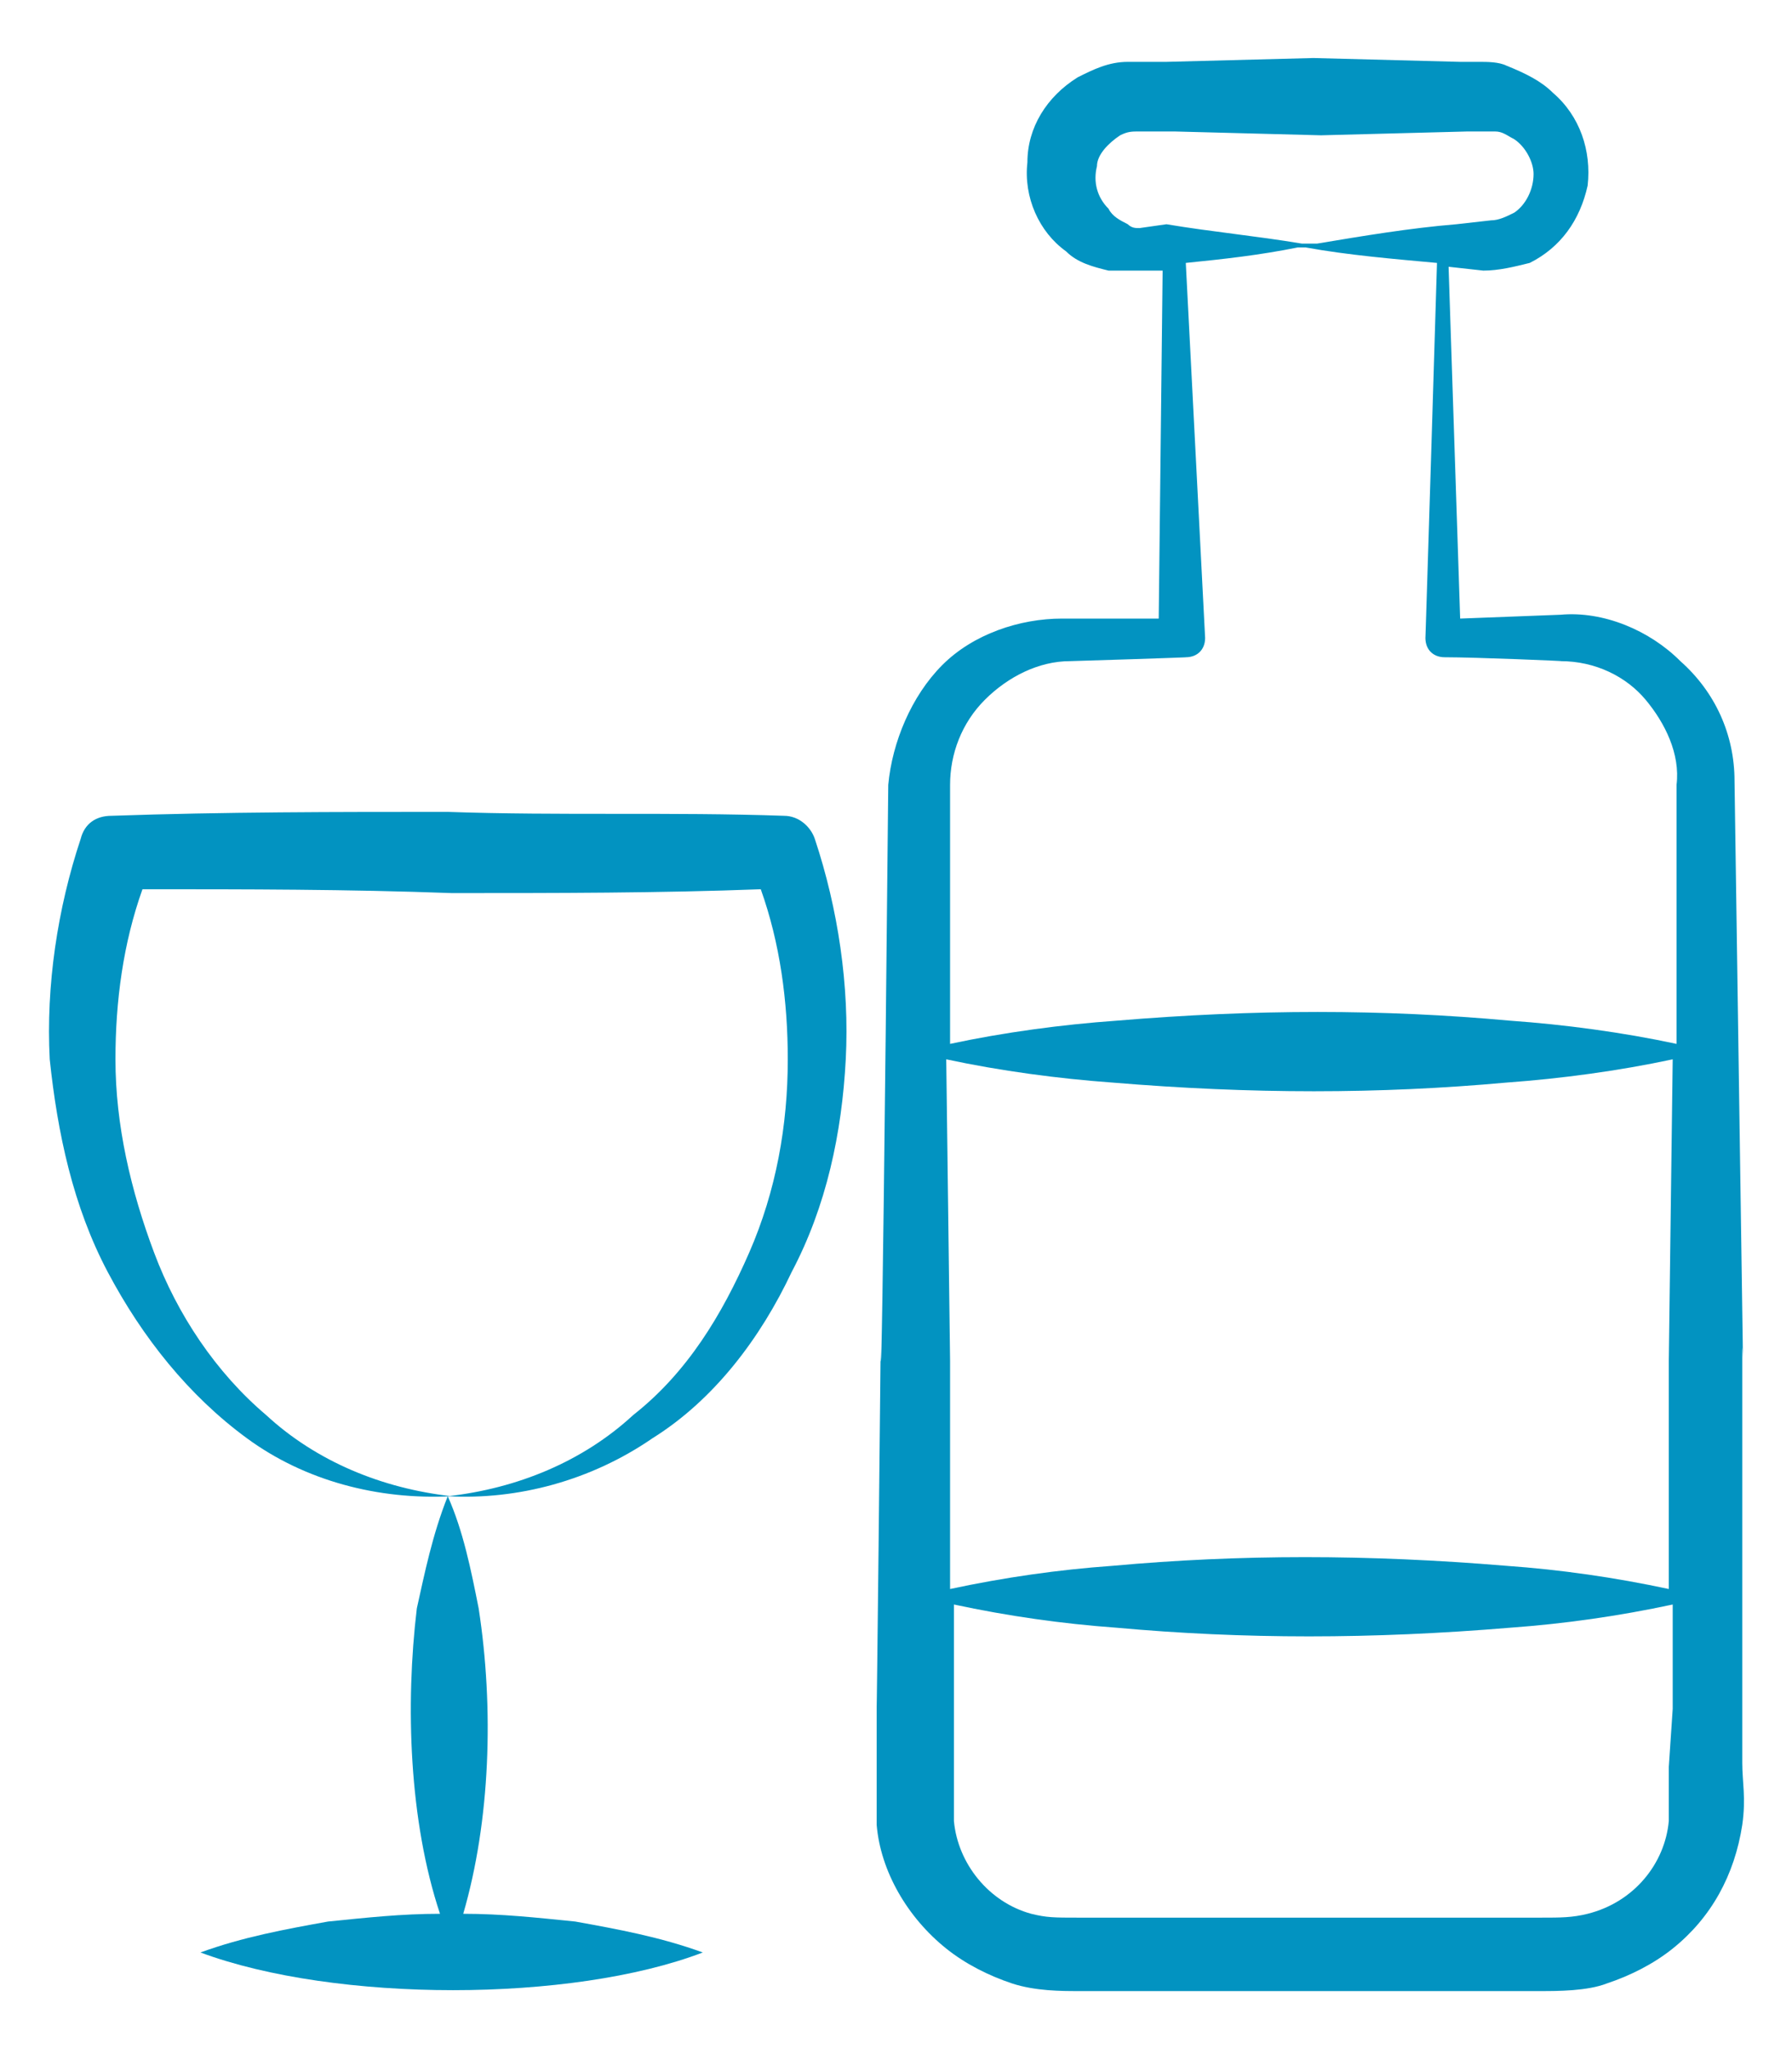 <svg width="28" height="32" viewBox="0 0 28 32" fill="none" xmlns="http://www.w3.org/2000/svg">
<path d="M22.815 9.66L22.634 4.166L23.177 4.226C23.419 4.226 23.66 4.166 23.902 4.106C24.385 3.864 24.687 3.441 24.807 2.898C24.868 2.355 24.687 1.811 24.264 1.449C24.083 1.268 23.841 1.147 23.54 1.026C23.419 0.966 23.238 0.966 23.117 0.966H22.815L20.521 0.906L18.226 0.966H17.622C17.321 0.966 17.079 1.087 16.838 1.208C16.355 1.509 16.053 1.992 16.053 2.536C15.992 3.079 16.234 3.623 16.657 3.925C16.838 4.106 17.079 4.166 17.321 4.226H17.683H17.985H18.166L18.105 9.66H16.596C15.932 9.66 15.207 9.902 14.724 10.385C14.241 10.868 13.94 11.592 13.879 12.257C13.758 24.574 13.758 20.347 13.758 21.253C13.758 21.434 13.698 26.989 13.698 26.626V27.532V28.498C13.758 29.223 14.181 29.947 14.785 30.43C15.087 30.672 15.449 30.853 15.811 30.974C16.174 31.094 16.596 31.094 16.838 31.094H20.46H24.083C24.324 31.094 24.807 31.094 25.109 30.974C25.472 30.853 25.834 30.672 26.136 30.43C26.739 29.947 27.102 29.283 27.223 28.498C27.283 28.076 27.223 27.834 27.223 27.532C27.223 27.411 27.223 24.694 27.223 24.815V21.192C27.223 20.287 27.283 24.513 27.102 12.196C27.102 11.472 26.8 10.807 26.256 10.325C25.773 9.841 25.049 9.54 24.385 9.6L22.815 9.66ZM17.804 3.562C17.743 3.562 17.683 3.562 17.622 3.502C17.502 3.441 17.381 3.381 17.321 3.26C17.14 3.079 17.079 2.838 17.14 2.596C17.14 2.415 17.321 2.234 17.502 2.113C17.622 2.053 17.683 2.053 17.804 2.053H18.347L20.641 2.113L22.936 2.053H23.358C23.479 2.053 23.54 2.113 23.66 2.174C23.841 2.294 23.962 2.536 23.962 2.717C23.962 2.958 23.841 3.2 23.66 3.321C23.54 3.381 23.419 3.441 23.298 3.441L22.755 3.502C22.03 3.562 21.305 3.683 20.581 3.804H20.34C19.615 3.683 18.951 3.623 18.226 3.502L17.804 3.562ZM26.075 24.815C25.23 24.634 24.385 24.513 23.54 24.453C21.366 24.272 19.373 24.272 17.381 24.453C16.536 24.513 15.691 24.634 14.845 24.815V21.253L14.785 16.543C15.63 16.724 16.536 16.845 17.381 16.906C19.555 17.087 21.547 17.087 23.54 16.906C24.385 16.845 25.291 16.724 26.136 16.543L26.075 21.253V24.815ZM26.075 27.592V28.438C26.015 29.102 25.532 29.706 24.807 29.887C24.566 29.947 24.385 29.947 24.083 29.947H20.46H16.838C16.475 29.947 16.355 29.947 16.113 29.887C15.449 29.706 14.966 29.102 14.905 28.438C14.905 28.257 14.905 27.894 14.905 27.592C14.905 27.532 14.905 24.996 14.905 25.057C15.751 25.238 16.596 25.358 17.441 25.419C19.434 25.6 21.426 25.6 23.6 25.419C24.445 25.358 25.291 25.238 26.136 25.057V26.687L26.075 27.592ZM26.196 12.257V14.068V16.302C25.351 16.121 24.445 16 23.6 15.94C21.607 15.758 19.615 15.758 17.441 15.94C16.596 16 15.691 16.121 14.845 16.302V14.068V12.257C14.845 11.774 15.026 11.29 15.389 10.928C15.751 10.566 16.234 10.325 16.717 10.325C16.777 10.325 18.649 10.264 18.528 10.264C18.709 10.264 18.83 10.143 18.83 9.962L18.528 4.106C19.132 4.045 19.675 3.985 20.279 3.864H20.4C21.064 3.985 21.789 4.045 22.453 4.106C22.453 4.166 22.272 10.023 22.272 9.962C22.272 10.143 22.392 10.264 22.573 10.264C23.056 10.264 24.506 10.325 24.385 10.325C24.928 10.325 25.411 10.566 25.713 10.928C26.015 11.29 26.256 11.774 26.196 12.257Z" fill="#0293C1"/>
<path d="M1.683 19.864C2.226 20.89 2.951 21.796 3.857 22.46C4.762 23.125 5.909 23.426 7.057 23.366C5.97 23.245 4.943 22.823 4.158 22.098C3.374 21.434 2.77 20.528 2.408 19.562C2.045 18.596 1.804 17.57 1.804 16.543C1.804 15.638 1.924 14.732 2.226 13.887C3.857 13.887 5.426 13.887 7.057 13.947C8.687 13.947 10.317 13.947 11.887 13.887C12.189 14.732 12.309 15.638 12.309 16.543C12.309 17.57 12.128 18.596 11.706 19.562C11.283 20.528 10.74 21.434 9.894 22.098C9.109 22.823 8.083 23.245 6.996 23.366C8.083 23.426 9.23 23.125 10.196 22.46C11.162 21.857 11.887 20.89 12.37 19.864C12.913 18.838 13.155 17.691 13.215 16.543C13.275 15.396 13.094 14.189 12.732 13.102C12.672 12.921 12.491 12.74 12.249 12.74C10.498 12.679 8.747 12.74 6.996 12.679C5.245 12.679 3.494 12.679 1.743 12.74C1.502 12.74 1.321 12.86 1.26 13.102C0.898 14.189 0.717 15.396 0.777 16.543C0.898 17.691 1.14 18.838 1.683 19.864Z" fill="#0293C1"/>
<path d="M6.875 29.887C6.272 29.887 5.728 29.947 5.125 30.008C4.46 30.128 3.796 30.249 3.132 30.491C5.245 31.276 8.928 31.276 10.981 30.491C10.317 30.249 9.653 30.128 8.989 30.008C8.385 29.947 7.842 29.887 7.238 29.887C7.66 28.438 7.721 26.687 7.479 25.117C7.359 24.513 7.238 23.909 6.996 23.366C6.755 23.97 6.634 24.574 6.513 25.117C6.332 26.626 6.392 28.438 6.875 29.887Z" fill="#0293C1"/>
</svg>
